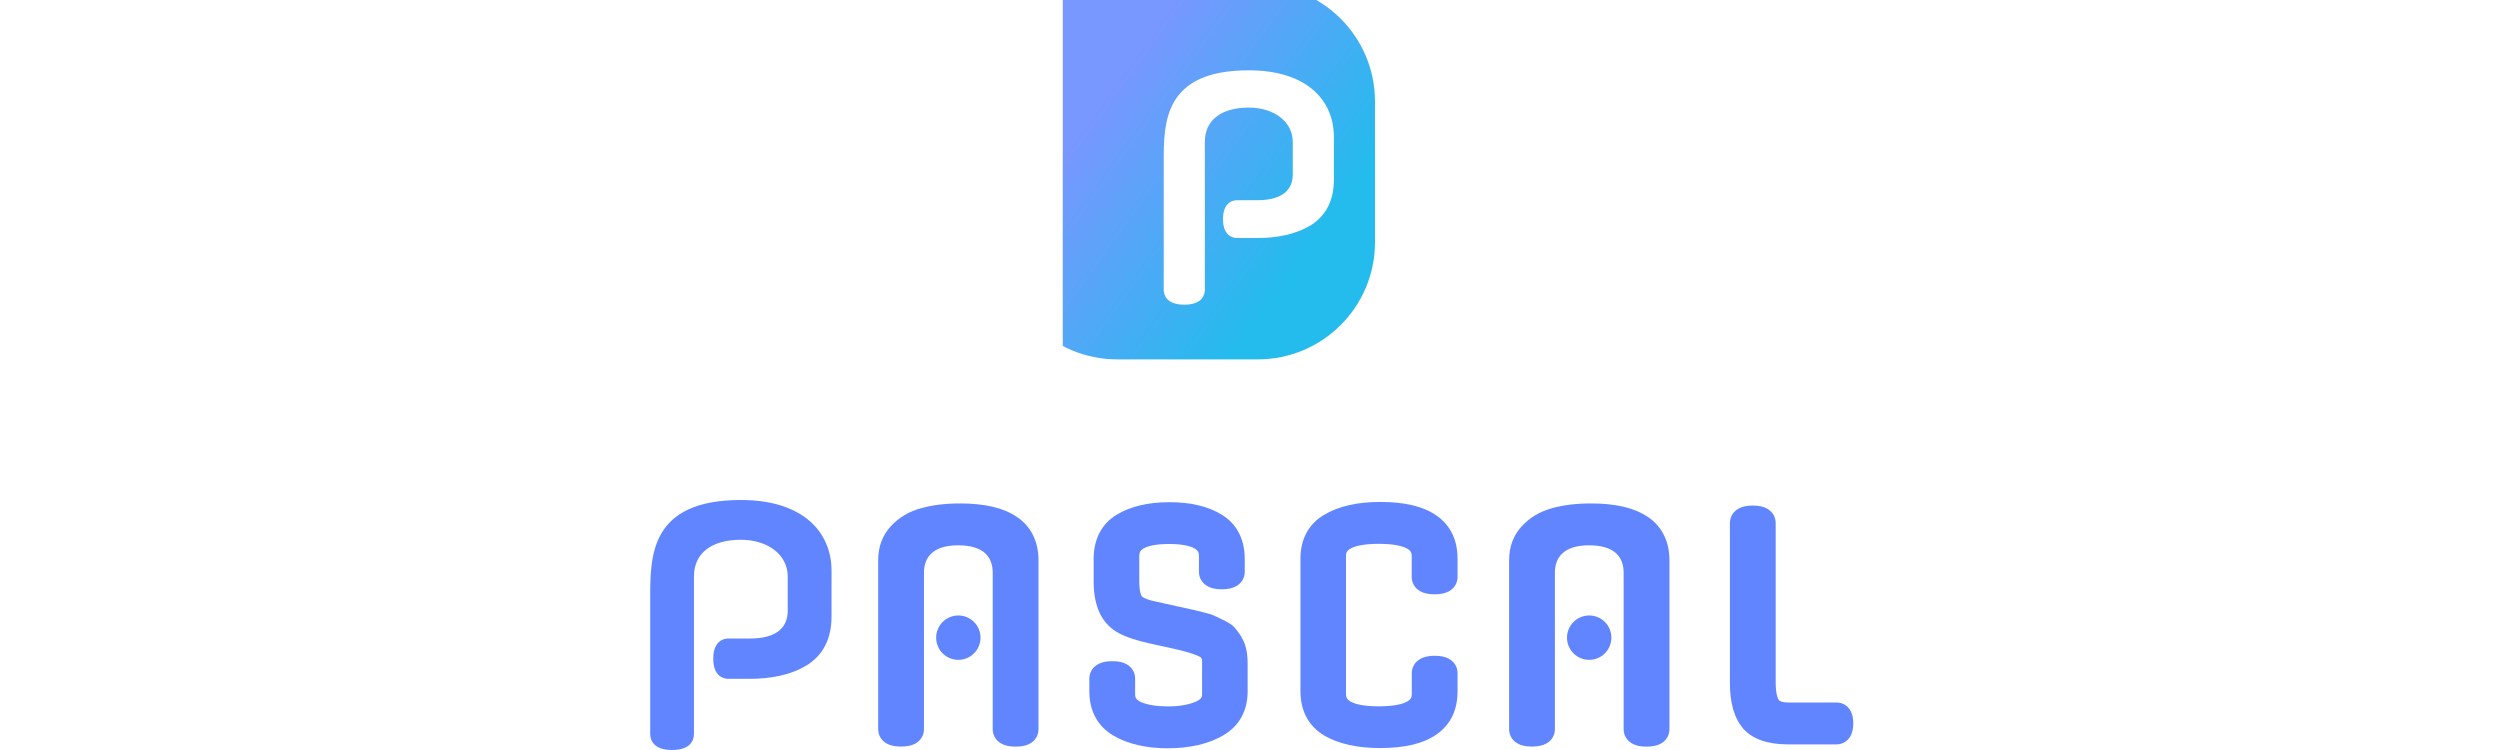 <svg width="320" height="96" viewBox="0 0 320 96" fill="none" xmlns="http://www.w3.org/2000/svg">
  <g clip-path="url(#clip0_13358_5956)">
    <g filter="url(#filter0_ii_13358_5956)">
      <path
        d="M136 15C136 6.716 142.716 0 151 0H169C177.284 0 184 6.716 184 15V33C184 41.284 177.284 48 169 48H151C142.716 48 136 41.284 136 33V15Z"
        fill="url(#paint0_linear_13358_5956)" />
    </g>
    <path
      d="M148.955 37.074C148.955 37.655 149.207 39 151.587 39C153.968 39 154.22 37.655 154.22 37.074V18.155C154.22 15.281 156.474 13.771 159.823 13.771C163.171 13.771 165.474 15.648 165.474 18.155V22.316C165.474 24.165 164.294 25.626 160.945 25.626H158.342C157.916 25.626 156.542 25.8 156.542 28.045C156.542 30.29 157.926 30.465 158.342 30.465H160.945C163.394 30.465 165.871 30.029 167.845 28.79C169.771 27.552 170.739 25.597 170.739 22.974V17.497C170.72 12.861 167.303 9 159.842 9C148.955 9 148.955 15.707 148.955 20.719V37.074Z"
      fill="white" />
  </g>
  <path
    d="M236.847 90.94C236.467 90.29 235.817 89.92 235.067 89.92H228.877C228.257 89.92 227.837 89.8 227.677 89.59C227.587 89.46 227.287 88.92 227.287 87.33V66.95C227.287 66.17 226.887 65.5 226.197 65.11C225.727 64.84 225.117 64.71 224.357 64.71C223.597 64.71 222.997 64.84 222.517 65.11C221.827 65.5 221.427 66.17 221.427 66.95V87.34C221.427 90.02 221.987 91.96 223.157 93.29C224.347 94.61 226.267 95.28 228.867 95.28H235.057C235.817 95.28 236.457 94.91 236.837 94.26C237.087 93.83 237.217 93.28 237.217 92.6C237.217 91.92 237.097 91.37 236.837 90.93L236.847 90.94Z"
    fill="#6085FF" />
  <path
    d="M210.907 66.16C209.207 65 206.826 64.44 203.627 64.44C201.747 64.44 200.077 64.65 198.667 65.05C197.117 65.47 195.816 66.24 194.797 67.35C193.716 68.5 193.167 69.97 193.167 71.71V93.33C193.167 94.11 193.566 94.78 194.257 95.17C194.727 95.44 195.327 95.56 196.097 95.56C196.867 95.56 197.456 95.43 197.937 95.17C198.627 94.78 199.027 94.11 199.027 93.33V73.31C199.027 71.33 200.176 69.8 203.407 69.8C206.637 69.8 207.826 71.27 207.826 73.31V93.33C207.826 94.11 208.227 94.78 208.917 95.17C209.387 95.44 209.987 95.57 210.757 95.57C211.527 95.57 212.117 95.44 212.596 95.18C213.286 94.79 213.687 94.12 213.687 93.34V71.71C213.687 69.31 212.736 67.39 210.926 66.16H210.907Z"
    fill="#6085FF" />
  <path
    d="M203.417 84.46C204.985 84.46 206.257 83.188 206.257 81.62C206.257 80.052 204.985 78.78 203.417 78.78C201.848 78.78 200.576 80.052 200.576 81.62C200.576 83.188 201.848 84.46 203.417 84.46Z"
    fill="#6085FF" />
  <path
    d="M181.797 75.68C182.267 75.95 182.867 76.07 183.637 76.07C184.407 76.07 184.997 75.94 185.477 75.68C186.167 75.29 186.567 74.62 186.567 73.84V71.52C186.567 69.09 185.647 67.22 183.847 65.97C182.167 64.81 179.817 64.25 176.647 64.25C173.757 64.25 171.367 64.79 169.557 65.86C167.527 67.02 166.457 68.98 166.457 71.52V88.48C166.457 91.02 167.527 92.99 169.557 94.18C171.367 95.22 173.757 95.75 176.647 95.75C179.807 95.75 182.167 95.19 183.847 94.03C185.657 92.78 186.567 90.91 186.567 88.48V86.17C186.567 85.39 186.167 84.72 185.477 84.33C185.007 84.06 184.407 83.94 183.637 83.94C182.867 83.94 182.277 84.07 181.797 84.34C181.107 84.73 180.707 85.4 180.707 86.18V88.87C180.707 89.09 180.667 89.27 180.567 89.41C180.467 89.57 180.287 89.71 180.037 89.84C179.537 90.1 178.507 90.41 176.477 90.41C174.447 90.41 173.437 90.1 172.947 89.84C172.697 89.71 172.527 89.57 172.427 89.41C172.337 89.27 172.287 89.09 172.287 88.87V71.15C172.287 70.93 172.327 70.75 172.417 70.61C172.517 70.45 172.697 70.31 172.937 70.18C173.437 69.92 174.447 69.61 176.467 69.61C178.487 69.61 179.527 69.92 180.037 70.18C180.287 70.31 180.467 70.45 180.557 70.61C180.647 70.75 180.697 70.93 180.697 71.15V73.84C180.697 74.62 181.097 75.29 181.787 75.68H181.797Z"
    fill="#6085FF" />
  <path
    d="M158.917 81.53C158.687 81.17 158.467 80.87 158.287 80.65C157.987 80.2 157.517 79.82 156.837 79.49L155.667 78.92C155.447 78.8 155.187 78.71 154.987 78.64C154.737 78.56 154.427 78.47 154.057 78.38C153.337 78.19 152.357 77.97 151.117 77.7L147.717 76.95C146.597 76.71 146.227 76.41 146.147 76.33C146.097 76.26 145.827 75.82 145.827 74.34V71.17C145.827 70.69 145.987 70.42 146.417 70.18C146.867 69.93 147.787 69.63 149.627 69.63C151.467 69.63 152.417 69.93 152.867 70.18C153.307 70.42 153.467 70.69 153.467 71.17V73.19C153.467 73.97 153.867 74.64 154.557 75.03C155.027 75.3 155.627 75.43 156.397 75.43C157.167 75.43 157.757 75.3 158.237 75.03C158.927 74.64 159.327 73.97 159.327 73.19V71.55C159.327 69.03 158.317 67.07 156.427 65.91C154.707 64.83 152.437 64.28 149.677 64.28C146.917 64.28 144.647 64.83 142.897 65.91C140.987 67.08 139.987 69.03 139.987 71.56V74.44C139.987 77.71 141.087 79.94 143.247 81.06C144.157 81.55 145.417 81.97 147.117 82.35L150.517 83.1C152.367 83.53 153.207 83.86 153.577 84.07C153.747 84.16 153.867 84.27 153.867 84.67V88.89C153.867 89.15 153.787 89.28 153.727 89.36C153.597 89.53 153.357 89.69 153.017 89.83C152.107 90.22 150.917 90.42 149.487 90.42C148.057 90.42 146.917 90.23 146.047 89.87C145.767 89.74 145.557 89.59 145.447 89.43C145.347 89.29 145.297 89.11 145.297 88.88V86.86C145.297 86.08 144.897 85.41 144.207 85.02C143.737 84.75 143.127 84.63 142.367 84.63C141.607 84.63 141.007 84.76 140.527 85.03C139.837 85.42 139.437 86.09 139.437 86.87V88.51C139.437 91.02 140.507 92.98 142.537 94.17C144.377 95.24 146.717 95.78 149.477 95.78C152.237 95.78 154.617 95.24 156.477 94.18C158.587 92.99 159.697 91.03 159.697 88.51V84.96C159.697 83.48 159.437 82.37 158.897 81.56L158.917 81.53Z"
    fill="#6085FF" />
  <path
    d="M130.147 66.16C128.447 65 126.067 64.44 122.867 64.44C120.987 64.44 119.317 64.65 117.907 65.05C116.357 65.47 115.057 66.24 114.037 67.35C112.957 68.5 112.407 69.97 112.407 71.71V93.33C112.407 94.11 112.807 94.78 113.497 95.17C113.967 95.44 114.567 95.56 115.337 95.56C116.107 95.56 116.697 95.43 117.177 95.17C117.867 94.78 118.267 94.11 118.267 93.33V73.31C118.267 71.33 119.417 69.8 122.647 69.8C125.877 69.8 127.067 71.27 127.067 73.31V93.33C127.067 94.11 127.467 94.78 128.157 95.17C128.627 95.44 129.227 95.57 129.997 95.57C130.767 95.57 131.357 95.44 131.837 95.18C132.527 94.79 132.927 94.12 132.927 93.34V71.71C132.927 69.31 131.977 67.39 130.167 66.16H130.147Z"
    fill="#6085FF" />
  <path
    d="M122.667 84.46C124.235 84.46 125.507 83.188 125.507 81.62C125.507 80.052 124.235 78.78 122.667 78.78C121.098 78.78 119.827 80.052 119.827 81.62C119.827 83.188 121.098 84.46 122.667 84.46Z"
    fill="#6085FF" />
  <path
    d="M83.227 93.94C83.227 94.56 83.497 96 86.027 96C88.557 96 88.827 94.56 88.827 93.94V73.77C88.827 70.71 91.227 69.09 94.807 69.09C98.387 69.09 100.827 71.09 100.827 73.77V78.2C100.827 80.18 99.567 81.73 95.997 81.73H93.217C92.767 81.73 91.297 81.92 91.297 84.31C91.297 86.7 92.767 86.89 93.217 86.89H95.997C98.607 86.89 101.247 86.42 103.357 85.1C105.407 83.78 106.437 81.69 106.437 78.9V73.05C106.437 68.12 102.797 64 94.837 64C83.227 64 83.227 71.15 83.227 76.5V93.94Z"
    fill="#6085FF" />
  <defs>
    <filter id="filter0_ii_13358_5956" x="128" y="-2" width="58" height="50"
      filterUnits="userSpaceOnUse" color-interpolation-filters="sRGB">
      <feFlood flood-opacity="0" result="BackgroundImageFix" />
      <feBlend mode="normal" in="SourceGraphic" in2="BackgroundImageFix" result="shape" />
      <feColorMatrix in="SourceAlpha" type="matrix"
        values="0 0 0 0 0 0 0 0 0 0 0 0 0 0 0 0 0 0 127 0" result="hardAlpha" />
      <feOffset dx="2" dy="-2" />
      <feGaussianBlur stdDeviation="8" />
      <feComposite in2="hardAlpha" operator="arithmetic" k2="-1" k3="1" />
      <feColorMatrix type="matrix" values="0 0 0 0 0 0 0 0 0 0 0 0 0 0 0 0 0 0 0.2 0" />
      <feBlend mode="normal" in2="shape" result="effect1_innerShadow_13358_5956" />
      <feColorMatrix in="SourceAlpha" type="matrix"
        values="0 0 0 0 0 0 0 0 0 0 0 0 0 0 0 0 0 0 127 0" result="hardAlpha" />
      <feOffset dx="-10" />
      <feGaussianBlur stdDeviation="4" />
      <feComposite in2="hardAlpha" operator="arithmetic" k2="-1" k3="1" />
      <feColorMatrix type="matrix" values="0 0 0 0 1 0 0 0 0 1 0 0 0 0 1 0 0 0 0.16 0" />
      <feBlend mode="normal" in2="effect1_innerShadow_13358_5956"
        result="effect2_innerShadow_13358_5956" />
    </filter>
    <linearGradient id="paint0_linear_13358_5956" x1="160" y1="0" x2="198.567" y2="27.768"
      gradientUnits="userSpaceOnUse">
      <stop stop-color="#7897FF" />
      <stop offset="0.677" stop-color="#24BBED" />
    </linearGradient>
    <clipPath id="clip0_13358_5956">
      <rect width="48" height="48" fill="white" transform="translate(136)" />
    </clipPath>
  </defs>
</svg>
  